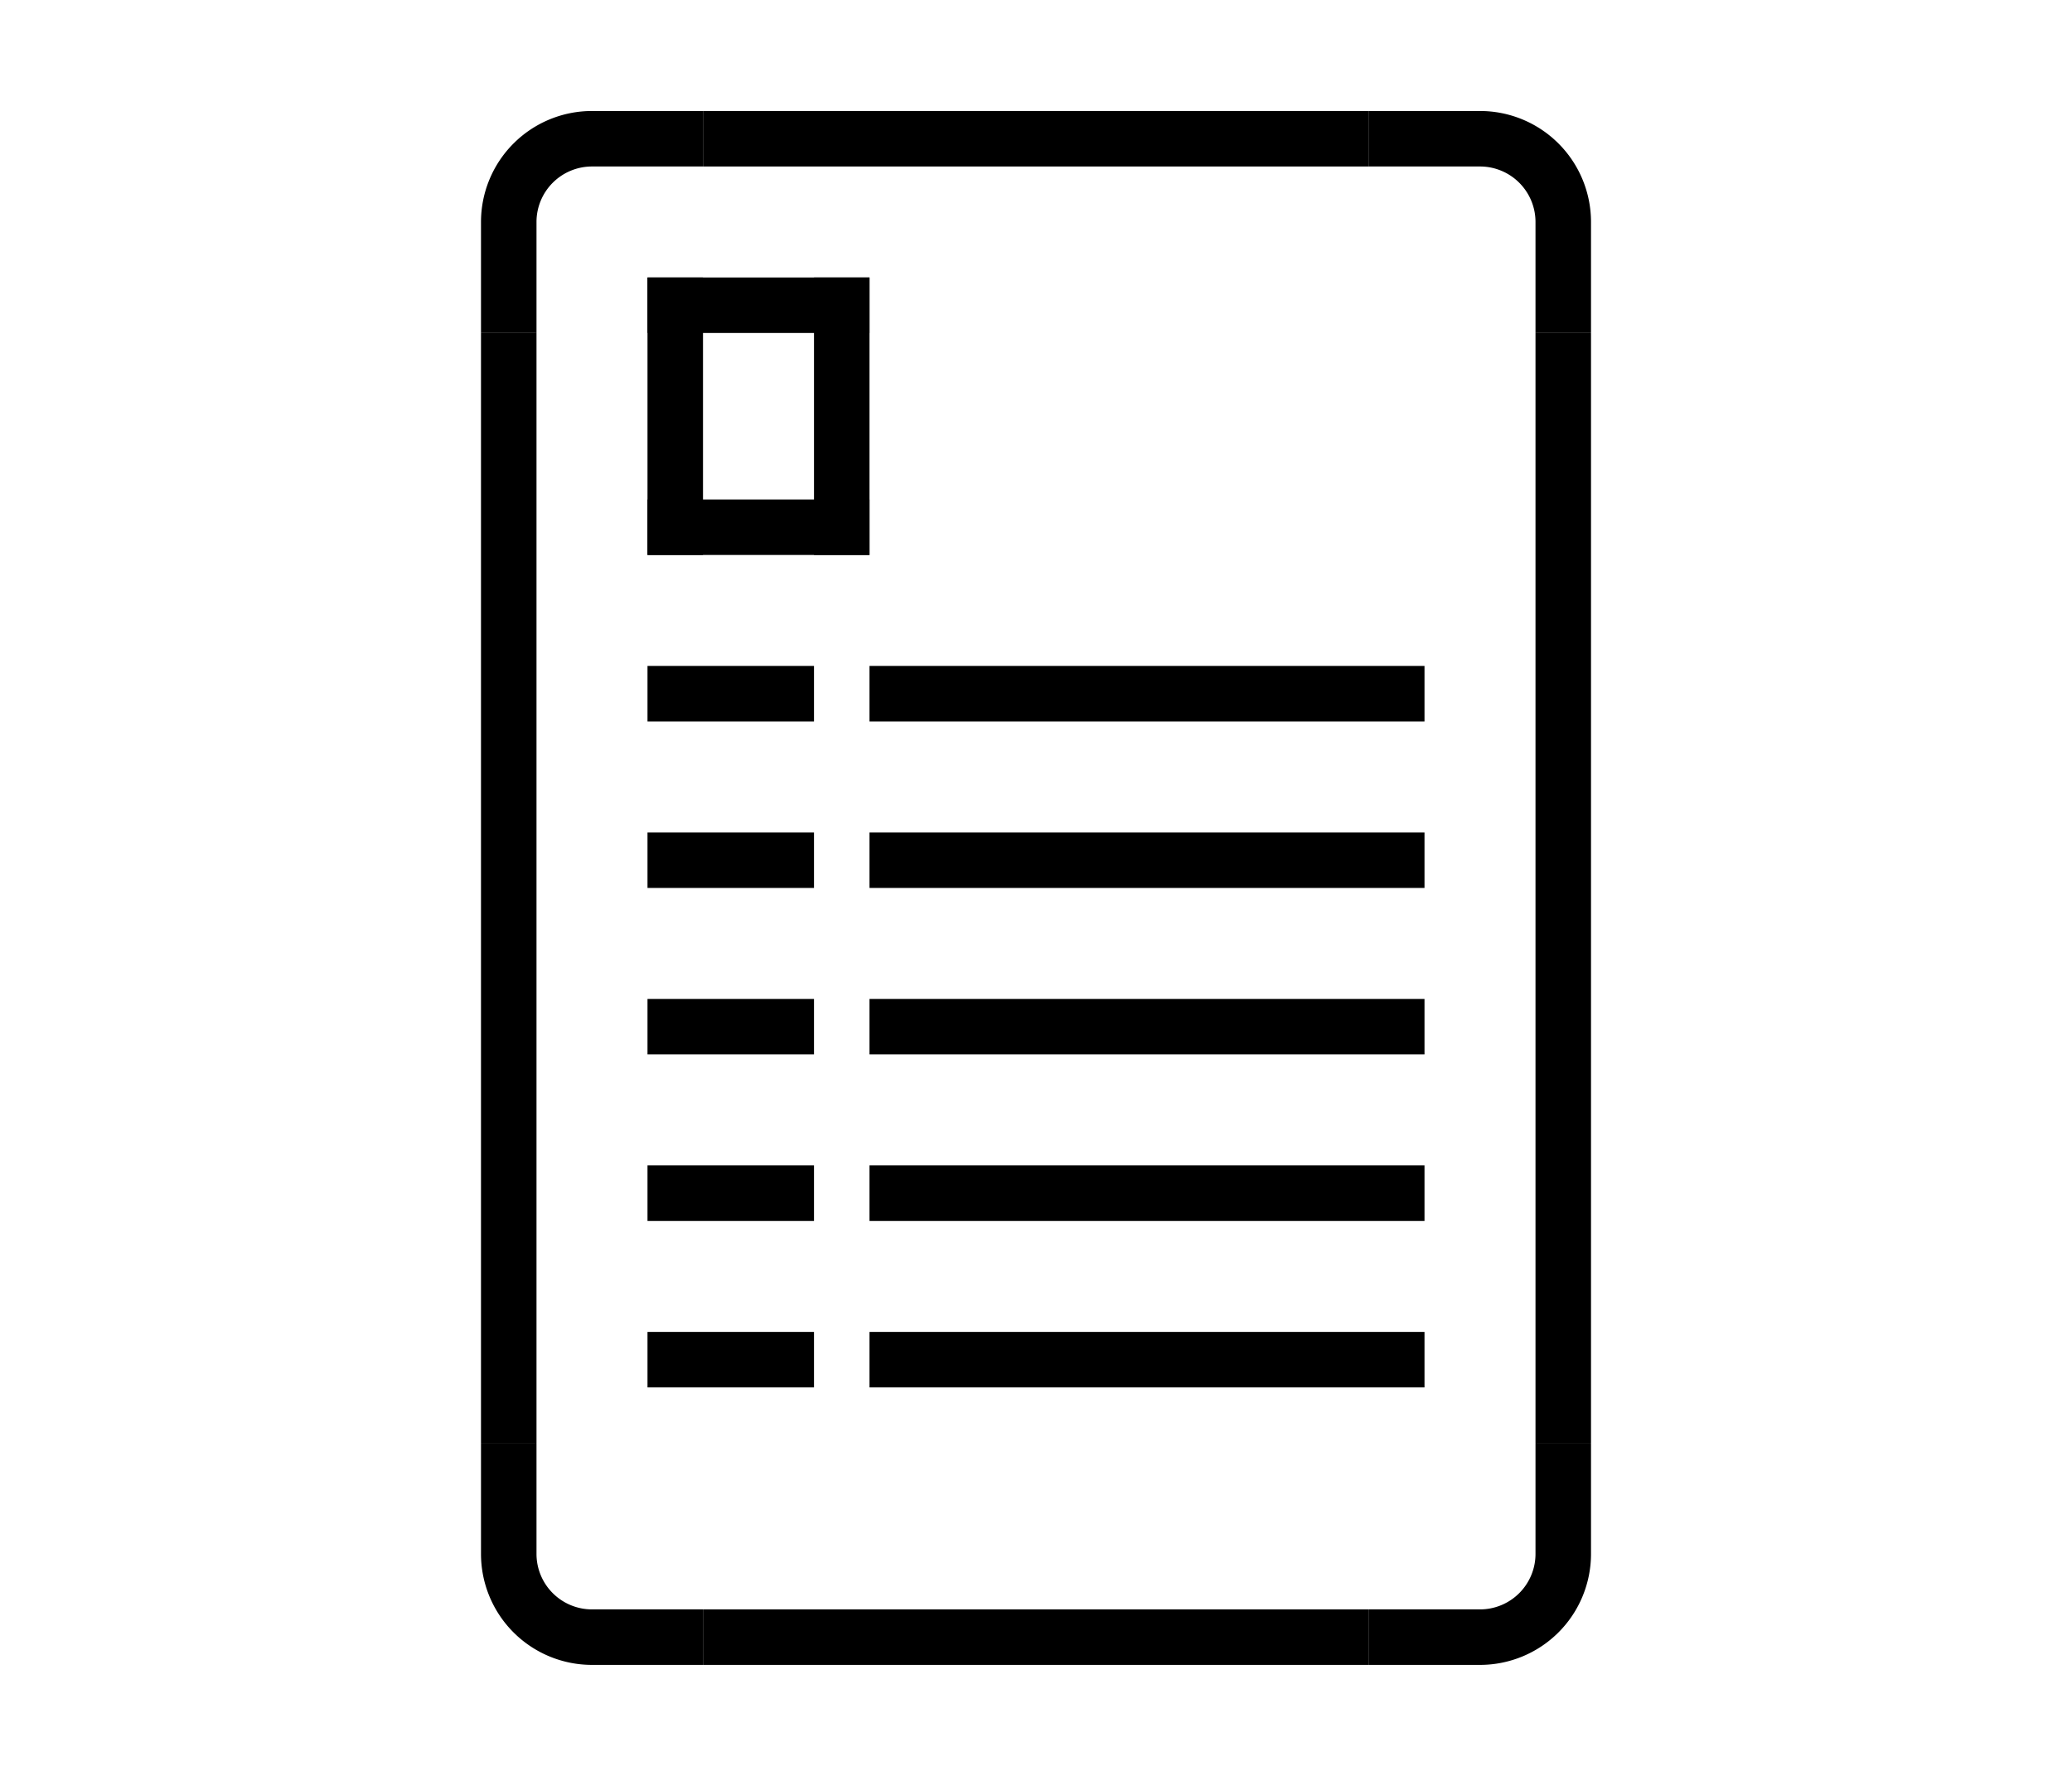 <!DOCTYPE svg PUBLIC "-//W3C//DTD SVG 1.1//EN" "http://www.w3.org/Graphics/SVG/1.1/DTD/svg11.dtd">

<!-- Uploaded to: SVG Repo, www.svgrepo.com, Transformed by: SVG Repo Mixer Tools -->
<svg fill="#000000" width="35px" height="30px" viewBox="0 0 32 32" data-name="Layer 1" id="Layer_1" xmlns="http://www.w3.org/2000/svg">

<g id="SVGRepo_bgCarrier" stroke-width="0"/>

<g id="SVGRepo_tracerCarrier" stroke-linecap="round" stroke-linejoin="round"/>

<g id="SVGRepo_iconCarrier">

<rect height="1" width="12" x="10" y="29"/>

<rect height="1" width="12" x="10" y="2"/>

<rect height="1" width="4" x="9" y="5"/>

<rect height="1" width="4" x="9" y="9"/>

<rect height="1" width="10" x="13" y="12"/>

<rect height="1" width="3" x="9" y="12"/>

<rect height="1" width="10" x="13" y="15"/>

<rect height="1" width="3" x="9" y="15"/>

<rect height="1" width="10" x="13" y="18"/>

<rect height="1" width="3" x="9" y="18"/>

<rect height="1" width="10" x="13" y="21"/>

<rect height="1" width="3" x="9" y="21"/>

<rect height="1" width="10" x="13" y="24"/>

<rect height="1" width="3" x="9" y="24"/>

<rect height="1" transform="translate(9.5 41.5) rotate(-90)" width="20" x="15.5" y="15.5"/>

<path d="M22,2V3h2a1,1,0,0,1,1,1V6h1V4a2,2,0,0,0-2-2Z"/>

<rect height="1" transform="translate(-9.5 22.5) rotate(-90)" width="20" x="-3.5" y="15.5"/>

<path d="M10,2V3H8A1,1,0,0,0,7,4V6H6V4A2,2,0,0,1,8,2Z"/>

<path d="M22,30V29h2a1,1,0,0,0,1-1V26h1v2a2,2,0,0,1-2,2Z"/>

<path d="M10,30V29H8a1,1,0,0,1-1-1V26H6v2a2,2,0,0,0,2,2Z"/>

<rect height="5" width="1" x="9" y="5"/>

<rect height="5" width="1" x="12" y="5"/>

</g>

</svg>
